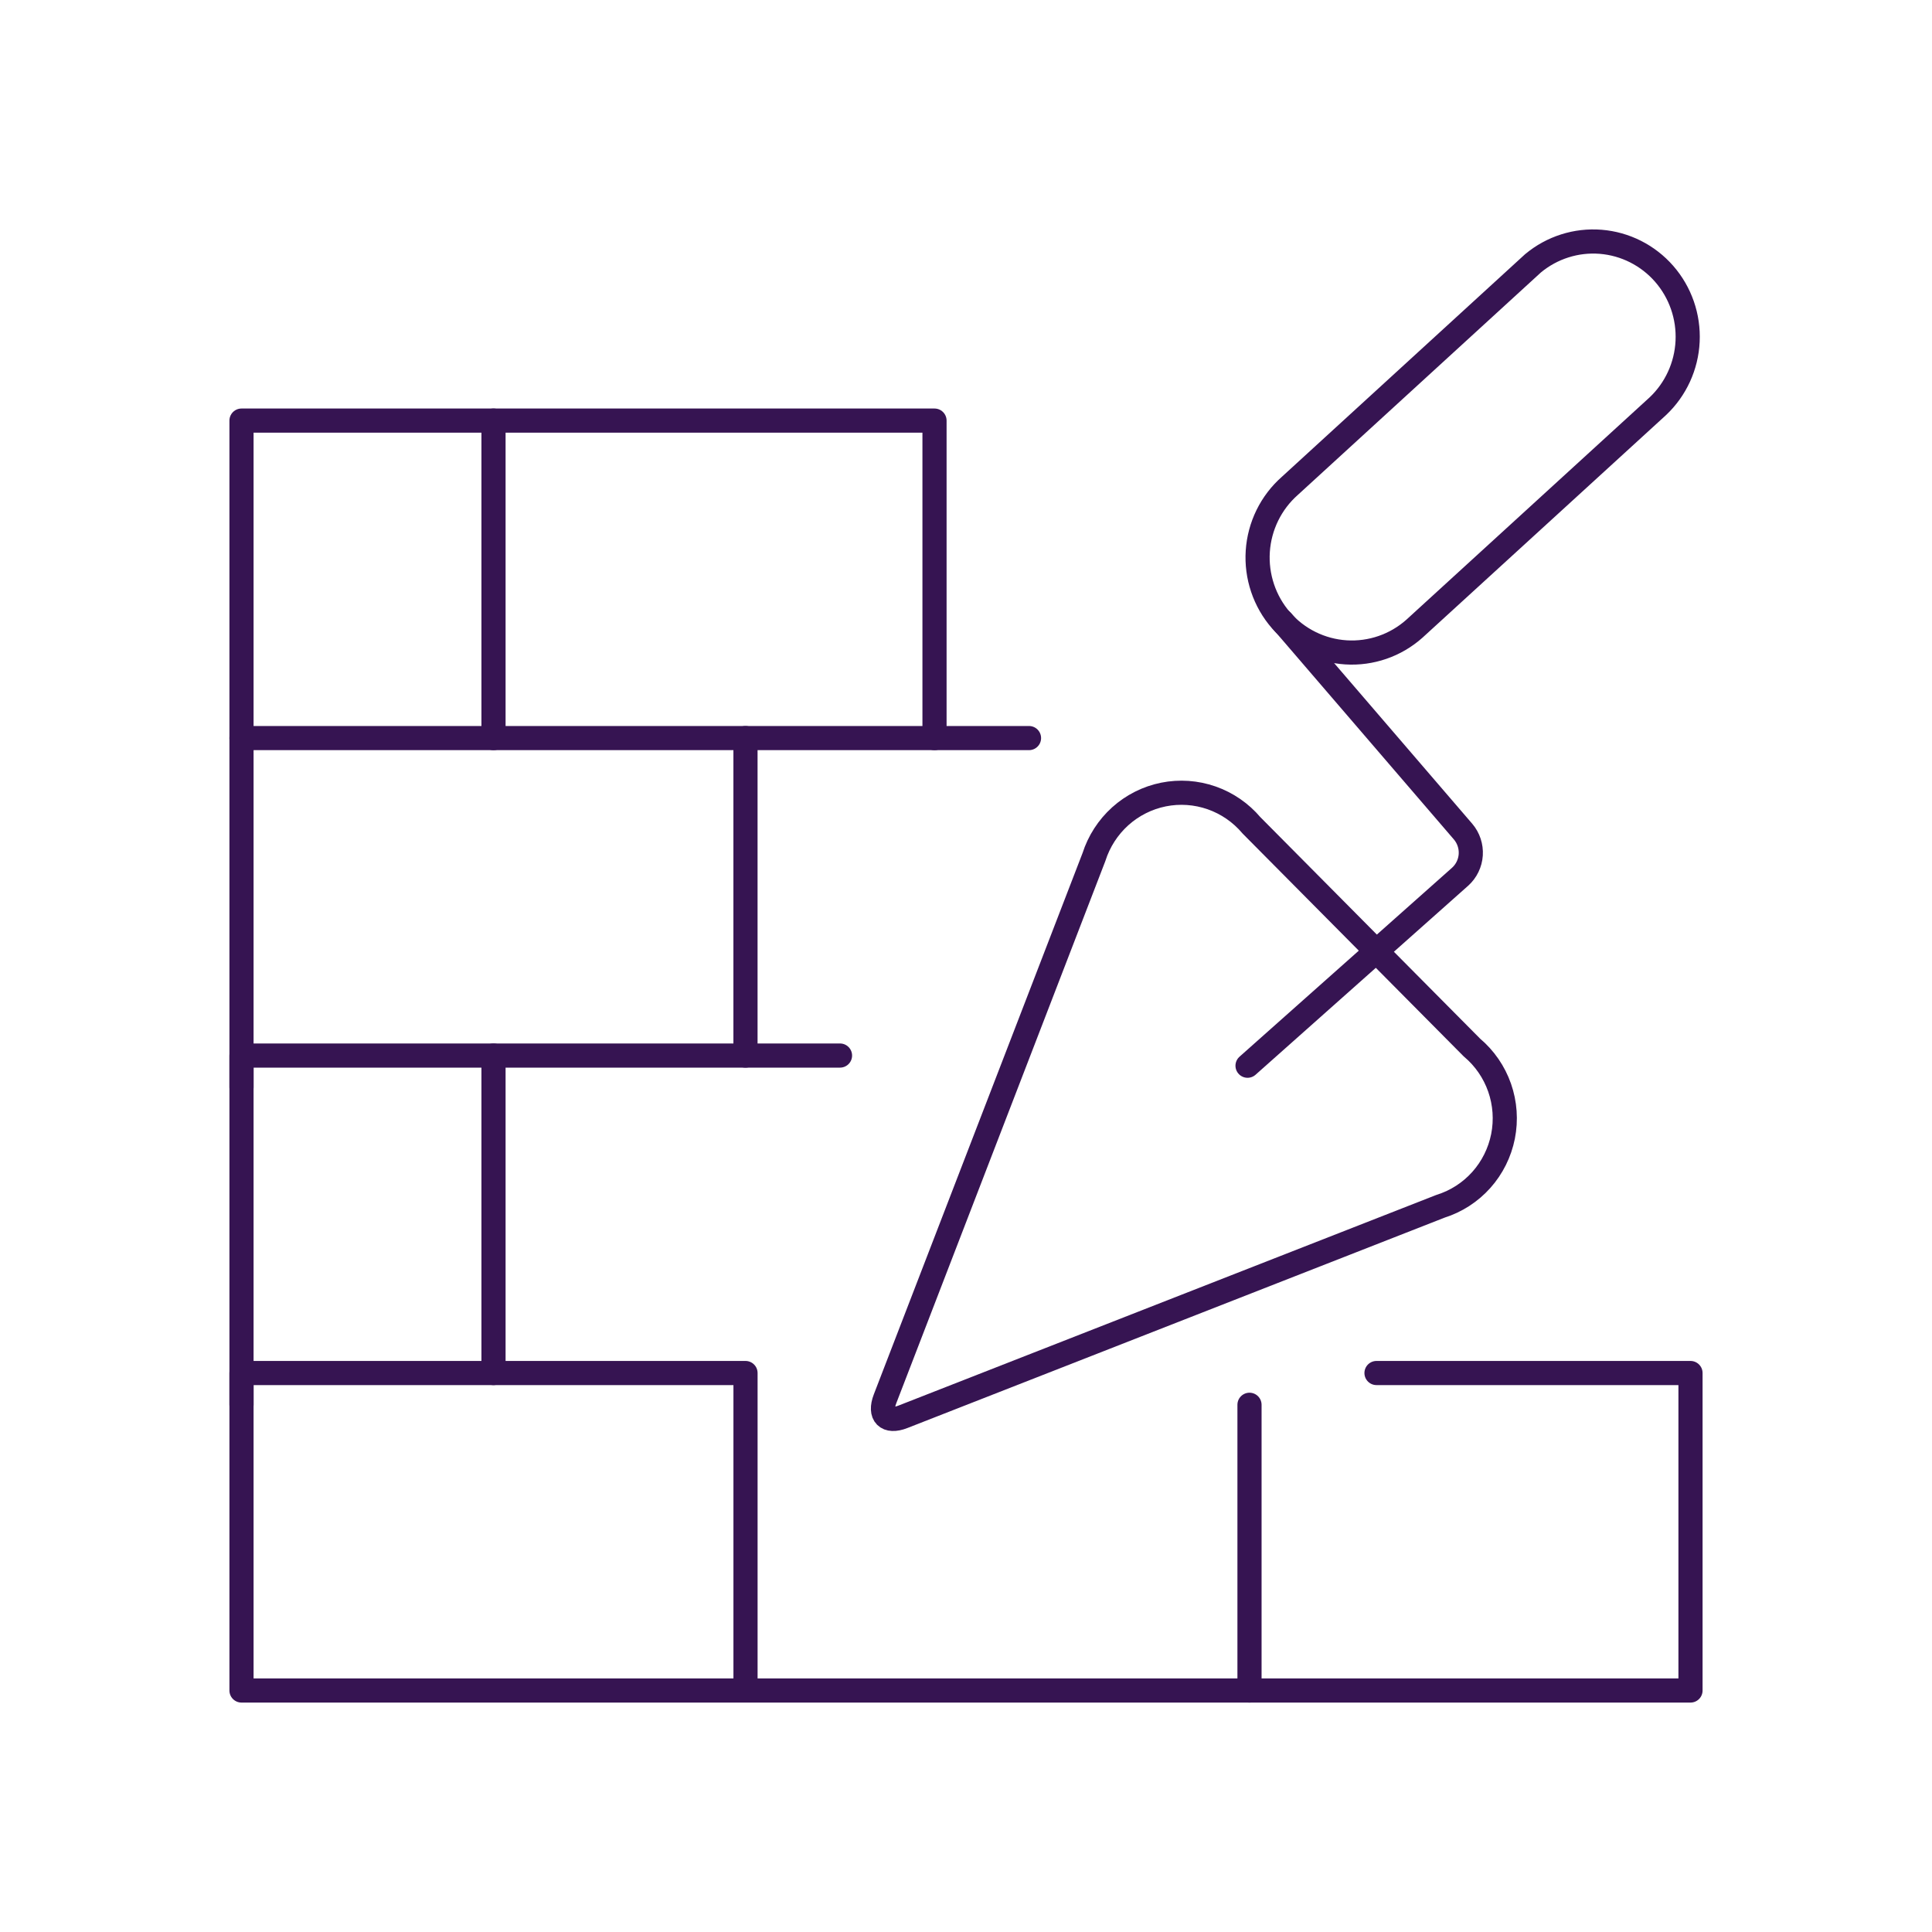 <svg width="80" height="80" viewBox="0 0 80 80" fill="none" xmlns="http://www.w3.org/2000/svg">
<path d="M34.783 43.708H10V58.169" stroke="#361452" stroke-linecap="round" stroke-linejoin="round"/>
<path d="M10 45.023V30.562H42.609" stroke="#361452" stroke-linecap="round" stroke-linejoin="round"/>
<path d="M10 30.562V17.416H38.696V30.562" stroke="#361452" stroke-linecap="round" stroke-linejoin="round"/>
<path d="M20.435 17.416V30.562" stroke="#361452" stroke-linecap="round" stroke-linejoin="round"/>
<path d="M30.869 30.562V43.708" stroke="#361452" stroke-linecap="round" stroke-linejoin="round"/>
<path d="M20.435 43.708V56.854" stroke="#361452" stroke-linecap="round" stroke-linejoin="round"/>
<path d="M51.739 58.169V70" stroke="#361452" stroke-linecap="round" stroke-linejoin="round"/>
<path d="M53.044 25.685C53.73 26.47 54.697 26.947 55.733 27.013C56.769 27.078 57.788 26.727 58.566 26.035L68.646 16.822C69.388 16.122 69.831 15.158 69.88 14.134C69.929 13.11 69.581 12.108 68.909 11.338C68.237 10.569 67.295 10.094 66.281 10.012C65.267 9.931 64.262 10.251 63.478 10.904L53.409 20.119C53.022 20.46 52.706 20.875 52.478 21.34C52.251 21.804 52.116 22.309 52.082 22.826C52.048 23.343 52.116 23.861 52.281 24.352C52.446 24.843 52.705 25.296 53.044 25.685Z" stroke="#361452" stroke-linecap="round" stroke-linejoin="round"/>
<path d="M53.085 25.714L60.585 34.438C60.81 34.703 60.923 35.047 60.901 35.395C60.878 35.743 60.72 36.069 60.462 36.302L51.658 44.129" stroke="#361452" stroke-linecap="round" stroke-linejoin="round"/>
<path d="M45.298 35.489C45.505 34.839 45.882 34.255 46.387 33.8C46.893 33.345 47.511 33.034 48.176 32.9C48.841 32.766 49.529 32.814 50.17 33.038C50.81 33.262 51.38 33.654 51.82 34.175L60.95 43.377C61.473 43.816 61.868 44.39 62.095 45.037C62.321 45.684 62.37 46.381 62.237 47.054C62.103 47.727 61.792 48.351 61.336 48.861C60.88 49.37 60.296 49.746 59.646 49.95L37.391 58.666C36.723 58.928 36.389 58.592 36.65 57.916L45.298 35.489Z" stroke="#361452" stroke-linecap="round" stroke-linejoin="round"/>
<path d="M56.998 56.854H70V70H10V56.854H29.565H30.87V70" stroke="#361452" stroke-linecap="round" stroke-linejoin="round"/>
</svg>
